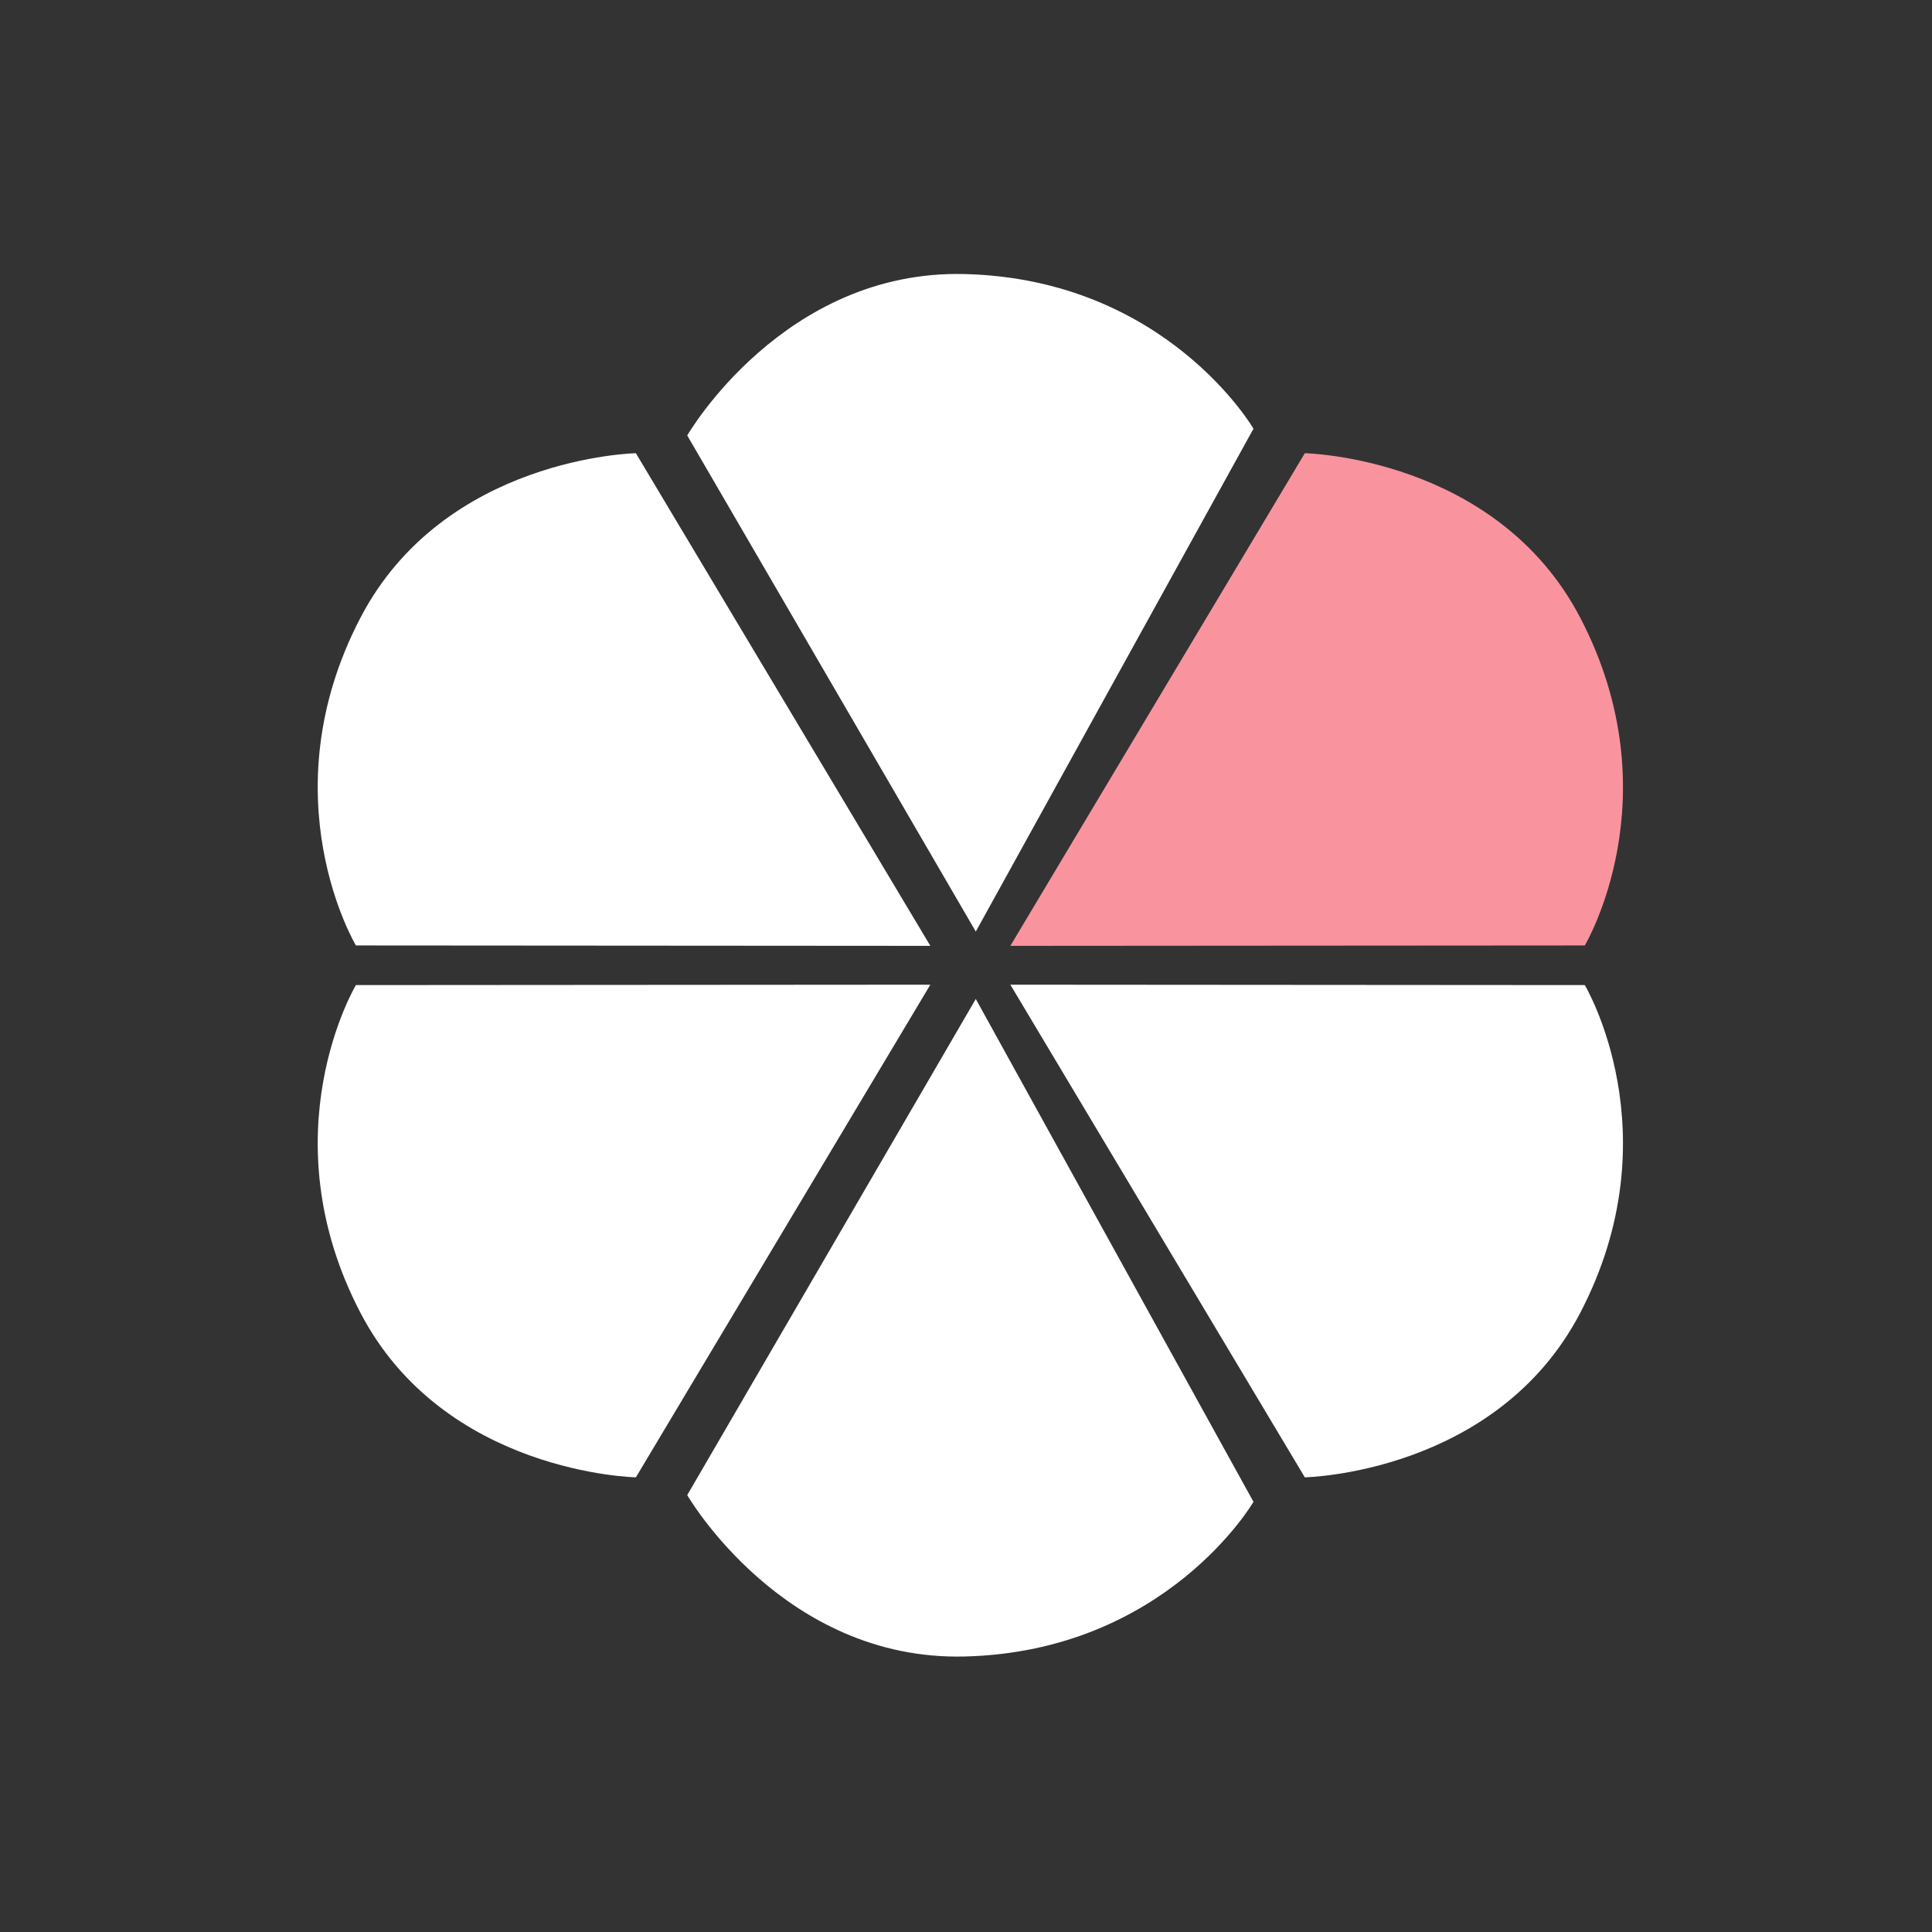 <svg viewBox="0 0 1024 1024"><rect x="0" y="0" width="1024" height="1024" fill="#333333" stroke="none"/><!-- pink flower --><path d="M535.506 521.902l304.471 0.215s47.058 78.725-2.355 173.599c-44.488 85.417-146.043 87.296-146.043 87.296l-156.073-261.11zM493.107 521.902l-304.471 0.215s-47.058 78.725 2.355 173.599c44.488 85.417 146.043 87.296 146.043 87.296l156.073-261.11zM517.187 529.475l147.185 266.532s-46.116 79.283-153.047 81.971c-96.276 2.417-147.077-85.545-147.077-85.545l152.94-262.958z" fill="#FFFFFF" /><path d="M535.506 501.325l304.471-0.215s47.058-78.725-2.355-173.599c-44.488-85.417-146.043-87.296-146.043-87.296l-156.073 261.11z" fill="#F9949E" /><path d="M493.107 501.325l-304.471-0.215s-47.058-78.725 2.355-173.599c44.488-85.417 146.043-87.296 146.043-87.296L493.107 501.325zM517.187 493.752l147.185-266.532s-46.116-79.283-153.047-81.971c-96.276-2.417-147.077 85.545-147.077 85.545l152.94 262.958z" fill="#FFFFFF" /></svg>
